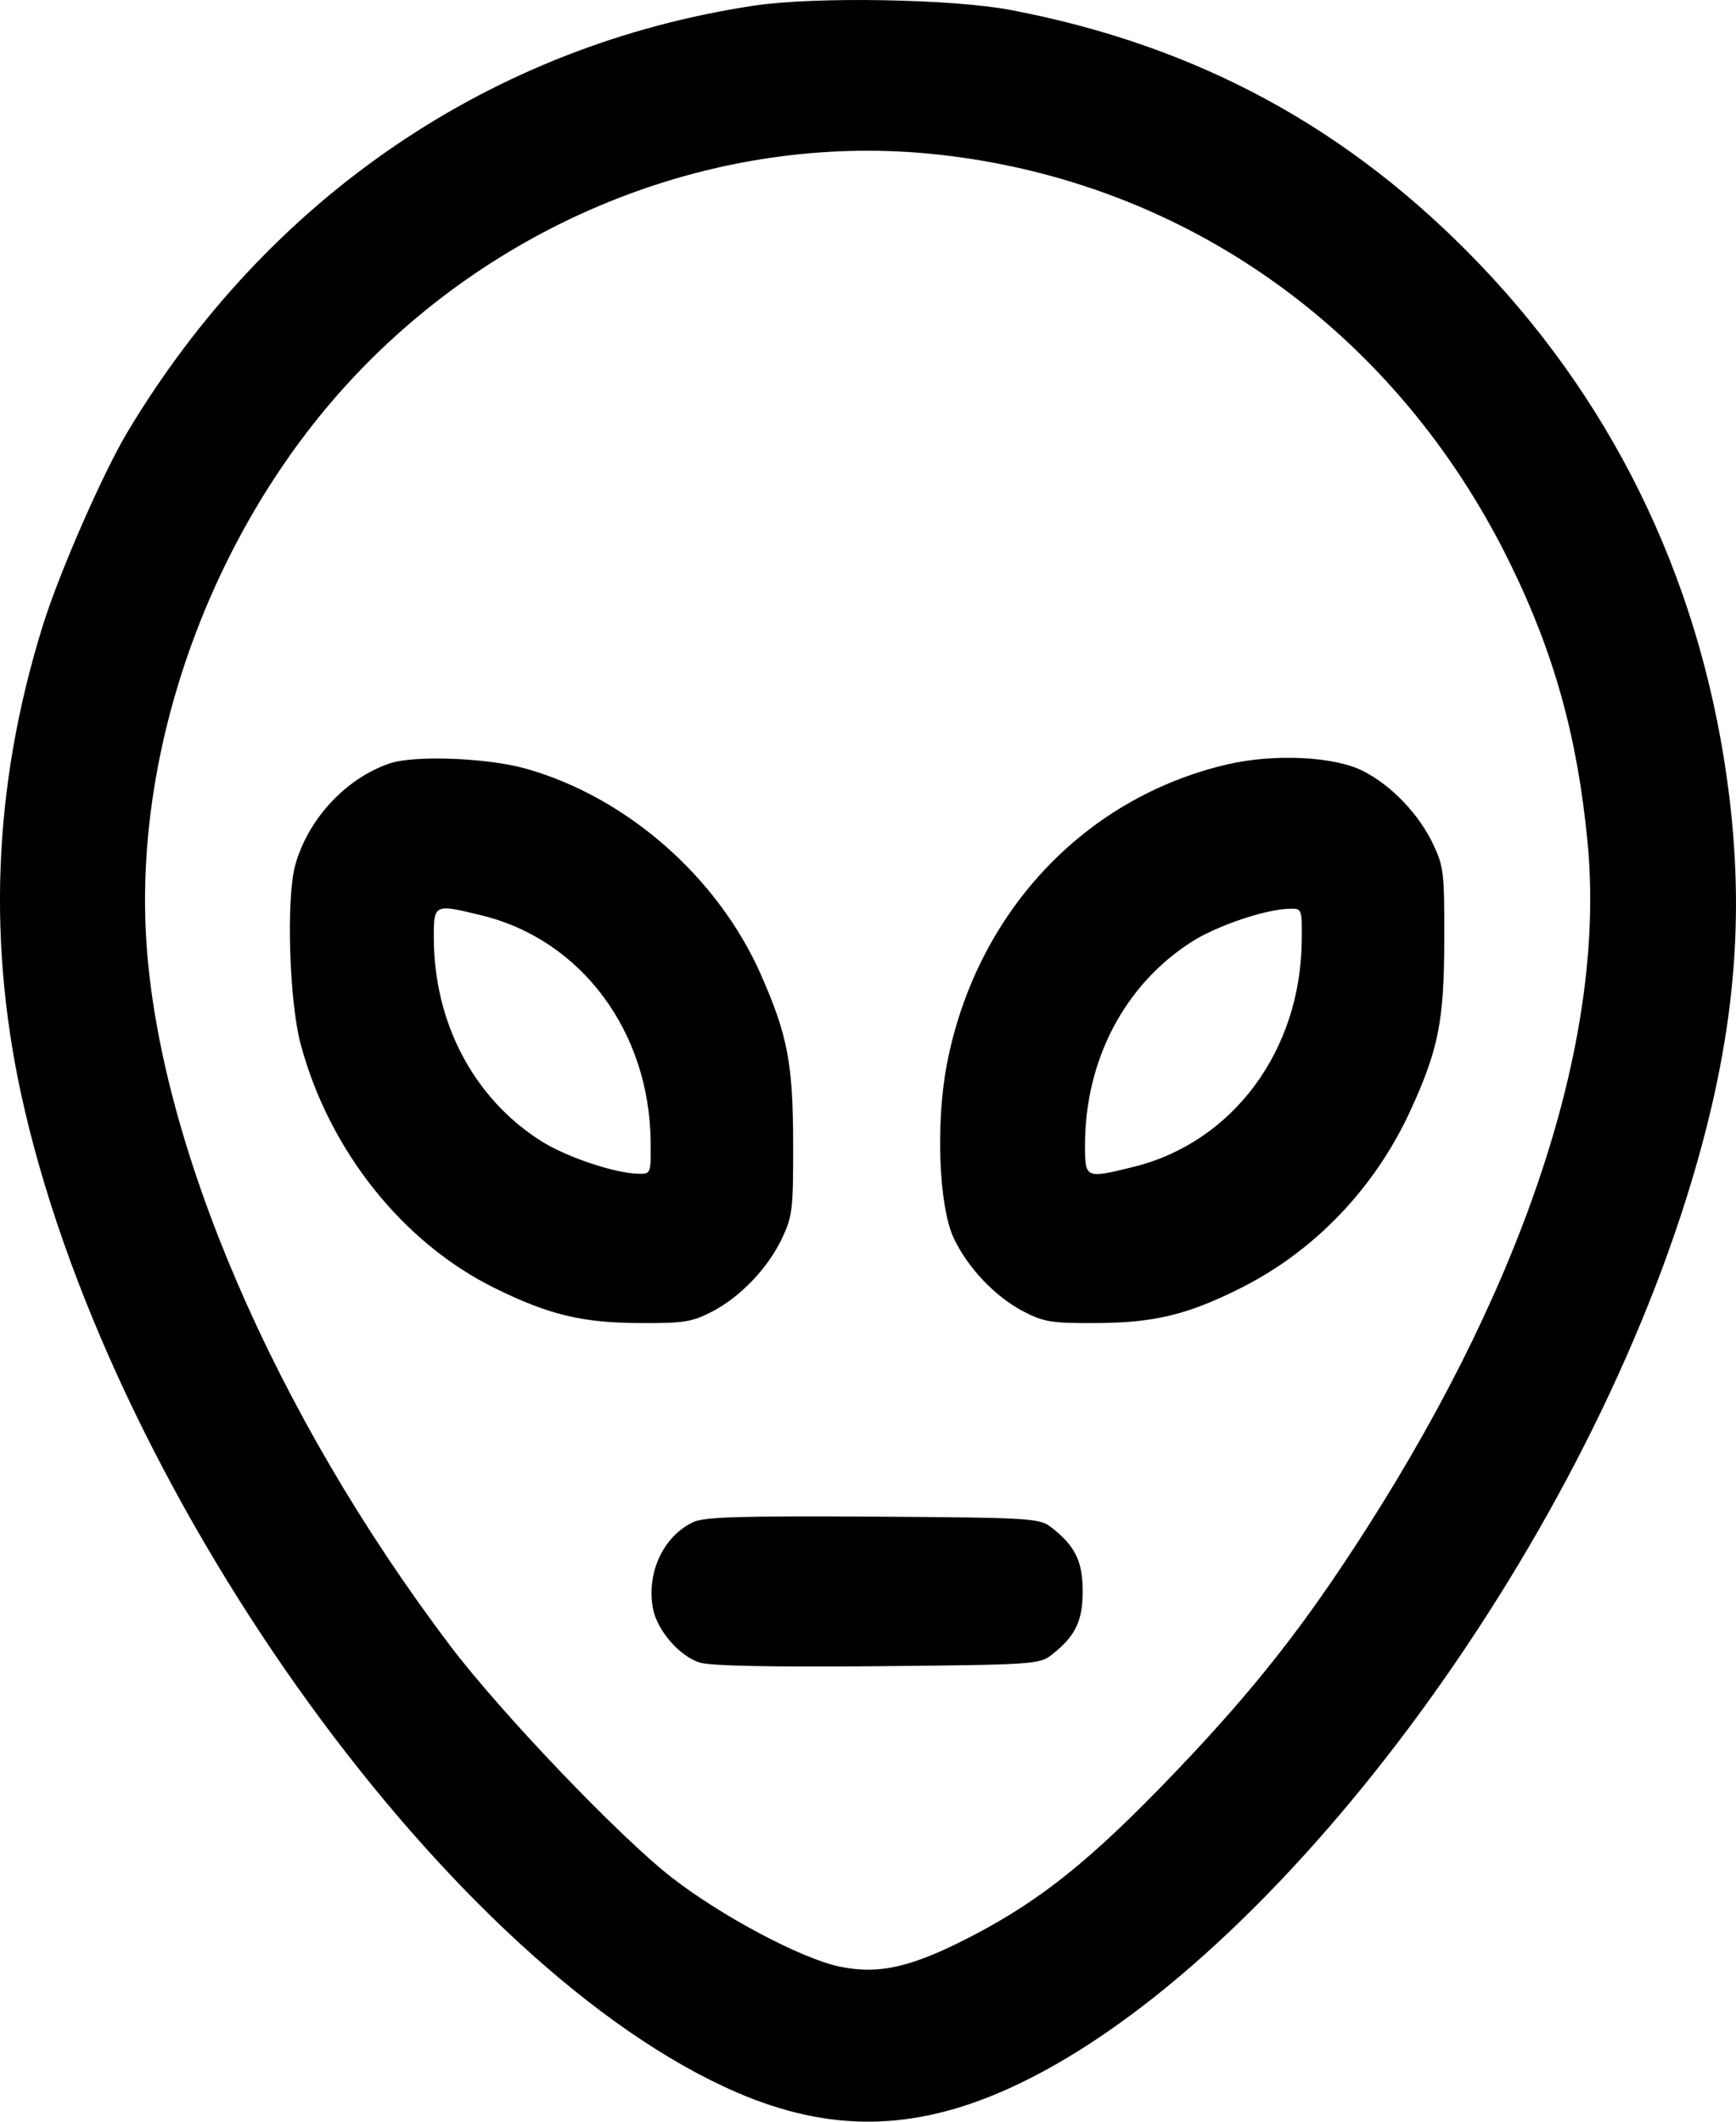 <svg width="18" height="22" viewBox="0 0 18 22" fill="none" xmlns="http://www.w3.org/2000/svg">
<path fill-rule="evenodd" clip-rule="evenodd" d="M7.829 0.057C5.107 0.463 2.783 2.042 1.322 4.479C1.066 4.908 0.616 5.935 0.445 6.483C-0.078 8.161 -0.14 9.82 0.258 11.518C1.218 15.618 4.709 20.43 7.641 21.697C8.601 22.111 9.464 22.101 10.442 21.664C13.094 20.478 16.26 16.323 17.487 12.419C17.965 10.895 18.099 9.638 17.93 8.255C17.67 6.136 16.792 4.26 15.356 2.754C13.999 1.332 12.418 0.472 10.476 0.103C9.874 -0.011 8.455 -0.036 7.829 0.057ZM9.738 1.604C12.306 1.887 14.483 3.445 15.657 5.84C16.113 6.77 16.355 7.638 16.46 8.724C16.654 10.713 15.852 13.213 14.178 15.836C13.535 16.844 13.012 17.511 12.191 18.37C11.334 19.267 10.809 19.692 10.101 20.063C9.463 20.397 9.121 20.478 8.706 20.392C8.308 20.309 7.473 19.865 6.96 19.464C6.416 19.039 5.193 17.759 4.668 17.065C2.847 14.657 1.646 11.864 1.516 9.738C1.391 7.678 2.237 5.409 3.706 3.869C5.289 2.209 7.546 1.361 9.738 1.604ZM4.037 7.917C3.583 8.073 3.194 8.493 3.061 8.971C2.967 9.313 2.998 10.377 3.116 10.821C3.408 11.922 4.175 12.887 5.131 13.357C5.693 13.634 6.035 13.716 6.631 13.719C7.087 13.722 7.174 13.708 7.38 13.602C7.678 13.448 7.964 13.148 8.111 12.836C8.217 12.609 8.225 12.539 8.224 11.854C8.222 11.027 8.167 10.736 7.891 10.109C7.446 9.098 6.503 8.269 5.459 7.972C5.061 7.858 4.294 7.828 4.037 7.917ZM12.726 7.926C11.239 8.272 10.12 9.467 9.818 11.034C9.701 11.643 9.734 12.506 9.888 12.836C10.034 13.147 10.32 13.448 10.618 13.602C10.824 13.708 10.911 13.722 11.367 13.719C11.97 13.716 12.317 13.632 12.871 13.353C13.636 12.967 14.257 12.316 14.625 11.514C14.916 10.878 14.974 10.585 14.975 9.74C14.977 9.055 14.969 8.985 14.862 8.758C14.715 8.445 14.428 8.144 14.132 7.994C13.835 7.843 13.213 7.813 12.726 7.926ZM5.003 9.494C6.03 9.748 6.737 10.7 6.746 11.841C6.749 12.172 6.748 12.173 6.62 12.171C6.37 12.165 5.871 11.997 5.608 11.83C4.91 11.386 4.498 10.602 4.498 9.718C4.498 9.372 4.502 9.371 5.003 9.494ZM13.497 9.752C13.488 10.894 12.782 11.845 11.755 12.099C11.254 12.223 11.25 12.221 11.25 11.876C11.25 10.991 11.662 10.207 12.359 9.764C12.622 9.597 13.121 9.428 13.371 9.423C13.5 9.42 13.5 9.421 13.497 9.752ZM7.192 15.781C6.881 15.925 6.703 16.302 6.769 16.673C6.81 16.902 7.044 17.174 7.257 17.24C7.369 17.274 8.007 17.287 9.101 17.277C10.706 17.262 10.779 17.258 10.903 17.16C11.149 16.968 11.226 16.811 11.226 16.5C11.226 16.189 11.149 16.032 10.903 15.839C10.779 15.742 10.709 15.737 9.054 15.726C7.696 15.718 7.305 15.729 7.192 15.781Z" fill="#000"/>
</svg>
